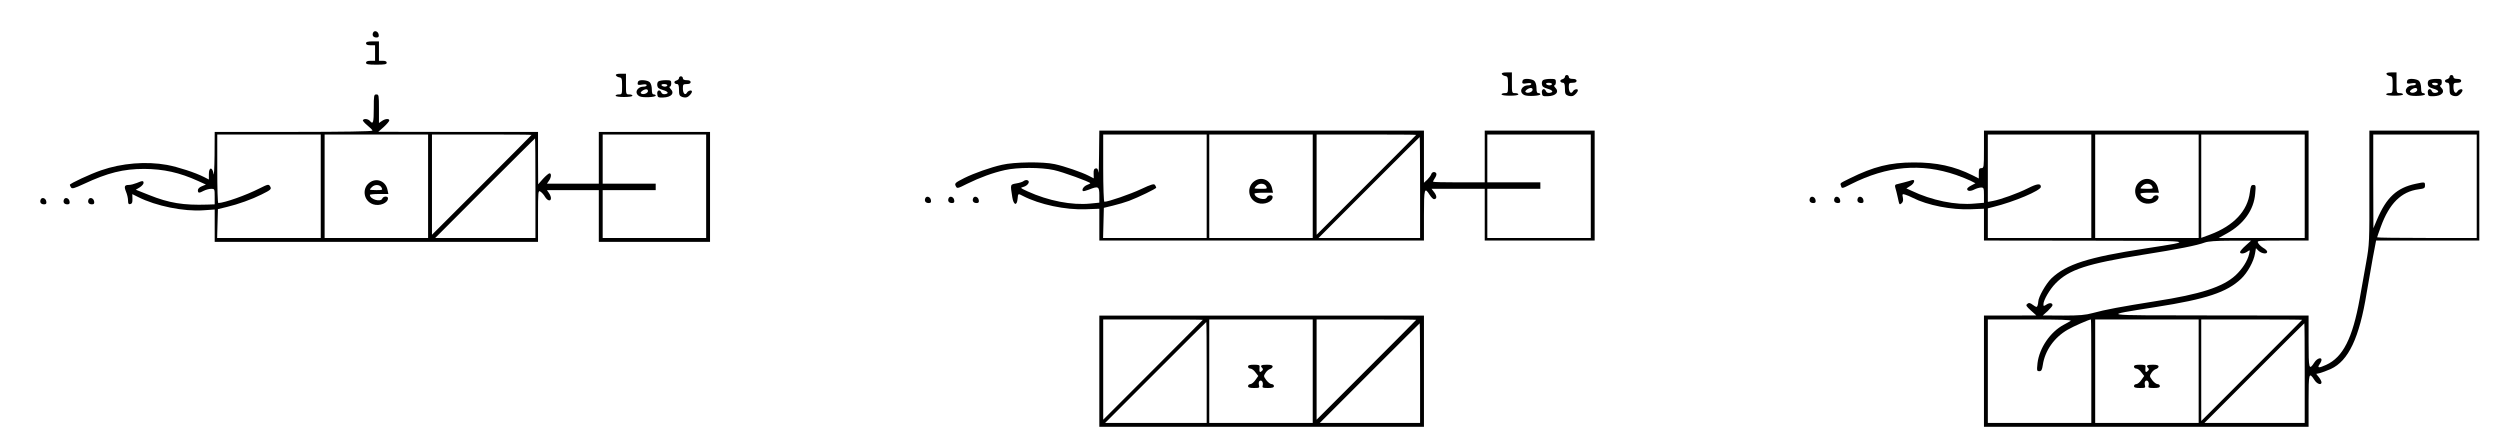<?xml version="1.0" standalone="no"?>
<!DOCTYPE svg PUBLIC "-//W3C//DTD SVG 20010904//EN"
 "http://www.w3.org/TR/2001/REC-SVG-20010904/DTD/svg10.dtd">
<svg version="1.0" xmlns="http://www.w3.org/2000/svg"
 width="1933pt" height="343pt" viewBox="0 0 1933 343"
 preserveAspectRatio="xMidYMid meet">
<g transform="translate(0,343) scale(0.1,-0.1)"
fill="#000000" stroke="none">
<path d="M2884 3176 c-8 -21 3 -36 27 -36 15 0 20 6 17 22 -4 27 -35 37 -44
14z"/>
<path d="M2830 3095 c0 -10 11 -15 35 -15 l35 0 0 -60 0 -60 -35 0 c-24 0 -35
-5 -35 -15 0 -12 16 -15 80 -15 64 0 80 3 80 15 0 10 -10 15 -30 15 l-30 0 0
75 0 75 -50 0 c-38 0 -50 -4 -50 -15z"/>
<path d="M11612 2858 c3 -7 14 -14 26 -16 20 -3 22 -9 22 -68 0 -62 -1 -64
-25 -64 -14 0 -25 -4 -25 -10 0 -6 28 -10 65 -10 37 0 65 4 65 10 0 6 -11 10
-25 10 -25 0 -25 1 -25 80 l0 80 -41 0 c-28 0 -39 -4 -37 -12z"/>
<path d="M18452 2858 c3 -7 14 -14 26 -16 20 -3 22 -9 22 -68 0 -62 -1 -64
-25 -64 -14 0 -25 -4 -25 -10 0 -6 28 -10 65 -10 37 0 65 4 65 10 0 6 -11 10
-25 10 -25 0 -25 1 -25 80 l0 80 -41 0 c-28 0 -39 -4 -37 -12z"/>
<path d="M4762 2848 c3 -7 14 -14 26 -16 20 -3 22 -9 22 -68 0 -62 -1 -64 -25
-64 -14 0 -25 -4 -25 -10 0 -6 28 -10 65 -10 37 0 65 4 65 10 0 6 -11 10 -25
10 -25 0 -25 1 -25 80 l0 80 -41 0 c-28 0 -39 -4 -37 -12z"/>
<path d="M12100 2836 c0 -7 -9 -16 -21 -19 -23 -6 -17 -27 7 -27 10 0 14 -13
14 -45 0 -38 4 -47 23 -54 12 -5 29 -6 37 -3 17 5 40 31 40 44 0 15 -29 8 -38
-8 -14 -25 -32 -7 -32 32 0 31 2 34 30 34 20 0 30 5 30 15 0 10 -10 15 -30 15
-20 0 -30 5 -30 15 0 8 -7 15 -15 15 -8 0 -15 -6 -15 -14z"/>
<path d="M18940 2836 c0 -7 -9 -16 -21 -19 -23 -6 -17 -27 7 -27 10 0 14 -13
14 -45 0 -38 4 -47 23 -54 12 -5 29 -6 37 -3 17 5 40 31 40 44 0 15 -29 8 -38
-8 -14 -25 -32 -7 -32 32 0 31 2 34 30 34 20 0 30 5 30 15 0 10 -10 15 -30 15
-20 0 -30 5 -30 15 0 8 -7 15 -15 15 -8 0 -15 -6 -15 -14z"/>
<path d="M5250 2826 c0 -7 -9 -16 -21 -19 -23 -6 -17 -27 7 -27 10 0 14 -13
14 -45 0 -38 4 -47 23 -54 12 -5 29 -6 37 -3 17 5 40 31 40 44 0 15 -29 8 -38
-8 -14 -25 -32 -7 -32 32 0 31 2 34 30 34 20 0 30 5 30 15 0 10 -10 15 -30 15
-20 0 -30 5 -30 15 0 8 -7 15 -15 15 -8 0 -15 -6 -15 -14z"/>
<path d="M11777 2813 c-4 -3 -7 -13 -7 -20 0 -10 9 -12 35 -7 23 4 35 2 35 -5
0 -6 -10 -11 -23 -11 -54 0 -76 -53 -31 -75 24 -12 124 -7 124 6 0 5 -7 9 -15
9 -11 0 -15 11 -15 39 0 23 -7 46 -16 55 -15 16 -75 22 -87 9z m73 -77 c0 -17
-35 -30 -51 -20 -9 5 -6 11 6 21 24 17 45 17 45 -1z"/>
<path d="M11932 2811 c-8 -4 -12 -19 -10 -32 2 -18 13 -26 41 -34 43 -12 53
-28 19 -33 -13 -2 -25 3 -28 12 -11 28 -36 19 -32 -11 3 -26 6 -28 45 -27 65
2 92 34 57 68 -8 9 -11 16 -5 16 6 0 11 11 11 25 0 23 -4 25 -42 25 -24 0 -49
-4 -56 -9z m68 -31 c0 -5 -9 -10 -19 -10 -11 0 -23 5 -26 10 -4 6 5 10 19 10
14 0 26 -4 26 -10z"/>
<path d="M18617 2813 c-4 -3 -7 -13 -7 -20 0 -10 9 -12 35 -7 23 4 35 2 35 -5
0 -6 -10 -11 -23 -11 -54 0 -76 -53 -31 -75 24 -12 124 -7 124 6 0 5 -7 9 -15
9 -11 0 -15 11 -15 39 0 23 -7 46 -16 55 -15 16 -75 22 -87 9z m73 -77 c0 -17
-35 -30 -51 -20 -9 5 -6 11 6 21 24 17 45 17 45 -1z"/>
<path d="M18782 2811 c-8 -4 -12 -19 -10 -32 2 -18 13 -26 41 -34 43 -12 53
-28 19 -33 -13 -2 -25 3 -28 12 -11 28 -36 19 -32 -11 3 -26 6 -28 45 -27 65
2 92 34 57 68 -8 9 -11 16 -5 16 6 0 11 11 11 25 0 23 -4 25 -42 25 -24 0 -49
-4 -56 -9z m68 -31 c0 -5 -9 -10 -19 -10 -11 0 -23 5 -26 10 -4 6 5 10 19 10
14 0 26 -4 26 -10z"/>
<path d="M4937 2803 c-4 -3 -7 -13 -7 -20 0 -10 9 -12 35 -7 23 4 35 2 35 -5
0 -6 -10 -11 -23 -11 -54 0 -76 -53 -31 -75 24 -12 124 -7 124 6 0 5 -7 9 -15
9 -11 0 -15 11 -15 39 0 23 -7 46 -16 55 -15 16 -75 22 -87 9z m73 -77 c0 -17
-35 -30 -51 -20 -9 5 -6 11 6 21 24 17 45 17 45 -1z"/>
<path d="M5092 2801 c-8 -4 -12 -19 -10 -32 2 -18 13 -26 41 -34 43 -12 53
-28 19 -33 -13 -2 -25 3 -28 12 -11 28 -36 19 -32 -11 3 -26 6 -28 45 -27 65
2 92 34 57 68 -8 9 -11 16 -5 16 6 0 11 11 11 25 0 23 -4 25 -42 25 -24 0 -49
-4 -56 -9z m68 -31 c0 -5 -9 -10 -19 -10 -11 0 -23 5 -26 10 -4 6 5 10 19 10
14 0 26 -4 26 -10z"/>
<path d="M2890 2590 c0 -108 -5 -125 -30 -95 -14 16 -46 20 -54 6 -3 -4 12
-22 34 -40 22 -18 40 -36 40 -41 0 -6 -230 -10 -610 -10 l-610 0 -1 -182 c-1
-101 -5 -165 -8 -143 -8 56 -36 55 -36 -1 l0 -42 -37 19 c-66 34 -201 78 -287
94 -159 29 -350 14 -510 -42 -82 -28 -241 -102 -241 -112 0 -3 4 -13 9 -20 8
-13 24 -8 98 26 186 87 307 117 468 117 150 -1 273 -28 418 -94 l59 -27 -31
-13 c-19 -7 -31 -20 -31 -31 0 -23 9 -24 46 -4 16 8 41 15 57 15 26 0 27 -1
27 -60 l0 -60 -57 -2 c-184 -6 -296 12 -450 74 l-103 41 30 18 c16 10 30 26
30 34 0 19 -8 19 -53 0 -20 -8 -47 -15 -61 -15 -34 0 -38 -12 -21 -54 8 -19
15 -49 15 -66 0 -25 4 -31 18 -28 13 3 17 13 16 40 l-1 37 46 -23 c137 -69
352 -113 504 -102 l87 6 0 -125 0 -125 1250 0 1250 0 0 200 c0 194 1 200 19
188 10 -6 26 -24 35 -40 19 -31 46 -38 46 -10 0 10 -7 28 -16 40 l-15 22 200
0 201 0 0 -200 0 -200 430 0 430 0 0 425 0 425 -430 0 -430 0 0 -200 0 -200
-201 0 -200 0 15 22 c19 26 21 58 5 58 -6 0 -29 -19 -50 -42 l-38 -43 -1 203
0 202 -617 0 -618 1 43 38 c23 21 42 44 42 50 0 16 -32 14 -58 -5 l-22 -15 0
110 c0 104 -1 111 -20 111 -19 0 -20 -7 -20 -110z m-410 -600 l0 -400 -400 0
-401 0 3 112 3 111 70 17 c85 20 196 60 267 96 75 37 79 42 66 64 -11 17 -16
16 -82 -17 -107 -54 -266 -110 -318 -113 -5 0 -8 119 -8 265 l0 265 400 0 400
0 0 -400z m830 0 l0 -400 -400 0 -400 0 0 400 0 400 400 0 400 0 0 -400z m800
397 c0 -1 -173 -175 -385 -387 l-385 -385 0 388 0 387 385 0 c212 0 385 -1
385 -3z m1350 -397 l0 -400 -400 0 -400 0 0 185 0 185 205 0 205 0 0 25 0 25
-205 0 -205 0 0 190 0 190 400 0 400 0 0 -400z m-1320 -15 l0 -385 -387 0
-388 0 385 385 c212 212 386 385 387 385 2 0 3 -173 3 -385z"/>
<path d="M2868 2025 c-73 -41 -62 -149 18 -175 49 -16 114 10 114 47 0 18 -36
17 -44 -2 -12 -31 -96 -6 -96 28 0 4 32 7 71 7 l72 0 -7 32 c-12 63 -75 93
-128 63z m82 -45 c10 -19 8 -20 -40 -20 -27 0 -50 2 -50 4 0 3 7 12 16 20 22
22 61 20 74 -4z"/>
<path d="M8498 2243 c0 -98 -3 -163 -5 -145 -3 25 -9 32 -21 30 -13 -3 -17
-13 -16 -40 l1 -37 -41 21 c-53 27 -186 73 -261 89 -89 20 -313 17 -407 -5
-90 -20 -216 -65 -291 -102 -73 -37 -79 -42 -66 -65 9 -18 14 -17 87 20 100
49 198 85 292 106 96 22 280 22 379 0 66 -14 281 -92 281 -102 0 -2 -11 -8
-25 -13 -25 -10 -43 -36 -32 -47 4 -3 24 2 47 11 72 29 80 25 80 -43 l0 -58
-71 -7 c-141 -14 -323 21 -483 94 -58 27 -60 28 -33 35 34 9 55 42 32 51 -8 4
-21 1 -29 -5 -8 -7 -33 -15 -57 -19 -49 -9 -48 -5 -32 -107 10 -62 36 -70 41
-12 4 42 3 42 41 22 130 -67 329 -109 486 -103 l105 4 0 -123 0 -123 1255 0
1255 0 0 196 c0 209 4 221 45 156 11 -17 25 -31 32 -32 23 0 25 22 4 51 l-22
29 206 0 205 0 0 -200 0 -200 425 0 425 0 0 425 0 425 -425 0 -425 0 0 -200 0
-200 -200 0 c-110 0 -200 2 -200 5 0 3 7 17 16 30 9 13 13 29 9 35 -10 16 -33
12 -39 -8 -4 -11 -18 -29 -31 -42 l-25 -23 0 201 0 202 -1255 0 -1255 0 -2
-177z m832 -253 l0 -400 -400 0 -401 0 3 117 3 116 70 17 c39 9 95 26 125 37
74 28 210 94 210 102 0 3 -4 12 -9 20 -8 12 -27 7 -108 -31 -83 -39 -253 -98
-284 -98 -5 0 -9 115 -9 260 l0 260 400 0 400 0 0 -400z m820 0 l0 -400 -400
0 -400 0 0 400 0 400 400 0 400 0 0 -400z m800 397 c0 -1 -173 -175 -385 -387
l-385 -385 0 388 0 387 385 0 c212 0 385 -1 385 -3z m1350 -397 l0 -400 -400
0 -400 0 0 190 0 190 205 0 205 0 0 25 0 25 -205 0 -205 0 0 185 0 185 400 0
400 0 0 -400z m-1320 -10 l0 -390 -392 0 -393 0 390 390 c214 215 391 390 392
390 2 0 3 -175 3 -390z"/>
<path d="M9708 2035 c-73 -41 -62 -149 18 -175 49 -16 114 10 114 47 0 18 -36
17 -44 -2 -12 -31 -96 -6 -96 28 0 4 32 7 71 7 l72 0 -7 32 c-12 63 -75 93
-128 63z m82 -45 c10 -19 8 -20 -40 -20 -27 0 -50 2 -50 4 0 3 7 12 16 20 22
22 61 20 74 -4z"/>
<path d="M15340 2275 c0 -138 -1 -145 -20 -145 -17 0 -20 -7 -20 -40 l0 -40
-47 24 c-142 71 -280 101 -458 100 -181 0 -310 -33 -490 -122 -84 -42 -78 -36
-70 -61 6 -20 8 -20 75 14 283 143 543 165 815 72 39 -14 88 -33 110 -44 l39
-20 -32 -17 c-18 -9 -32 -21 -32 -27 0 -18 26 -20 56 -4 16 8 39 15 52 15 20
0 22 -4 22 -59 l0 -59 -73 -6 c-144 -14 -331 24 -489 100 l-38 17 30 19 c33
19 42 54 13 45 -10 -4 -38 -11 -63 -18 -25 -6 -51 -13 -59 -15 -9 -3 -11 -11
-6 -27 4 -12 12 -44 18 -72 13 -61 13 -61 31 -46 10 9 13 22 9 43 -6 28 -4 30
18 23 13 -4 40 -15 59 -25 114 -58 301 -94 449 -88 l101 4 0 -123 0 -123 788
-1 c876 -1 857 1 462 -60 -445 -68 -613 -122 -729 -232 -42 -41 -101 -145
-101 -179 0 -9 -3 -23 -6 -32 -5 -13 -10 -12 -35 6 -23 17 -31 19 -44 8 -13
-11 -9 -17 28 -51 l42 -38 -202 -1 -203 0 0 -430 0 -430 1255 0 1255 0 0 201
c0 214 3 226 45 161 20 -32 55 -43 55 -18 0 7 -9 25 -20 39 l-21 26 28 6 c15
4 54 18 85 32 136 62 221 241 277 588 12 72 33 192 47 268 l26 137 399 0 399
0 0 425 0 425 -425 0 -425 0 0 -438 c1 -428 0 -441 -25 -582 -14 -80 -37 -206
-50 -281 -55 -304 -129 -451 -259 -510 -57 -26 -71 -25 -52 3 9 12 16 28 16
35 0 24 -35 12 -55 -19 -42 -65 -45 -53 -45 161 l0 201 -772 1 c-864 1 -836
-3 -409 65 391 61 549 114 659 218 50 47 98 135 108 196 l7 41 21 -21 c25 -22
66 -27 66 -7 0 7 -13 21 -30 30 -16 10 -35 27 -40 38 -10 19 -6 19 190 19
l200 0 0 425 0 425 -1255 0 -1255 0 0 -145z m830 -285 l0 -400 -400 0 -400 0
0 115 0 114 43 11 c159 39 367 127 367 155 0 29 -28 26 -101 -11 -80 -40 -211
-87 -271 -98 l-38 -7 0 261 0 260 400 0 400 0 0 -400z m830 0 l0 -400 -400 0
-400 0 0 400 0 400 400 0 400 0 0 -400z m820 0 l0 -400 -332 0 -333 0 65 36
c128 71 207 181 217 306 6 63 5 68 -14 68 -17 0 -21 -9 -27 -56 -17 -144 -124
-259 -308 -328 l-68 -25 0 399 0 400 400 0 400 0 0 -400z m1330 0 l0 -400
-385 0 c-212 0 -385 2 -385 5 0 2 13 40 29 83 65 178 157 270 290 288 45 6 51
9 51 30 0 28 -1 28 -72 13 -146 -31 -226 -105 -299 -277 l-28 -67 -1 363 0
362 400 0 400 0 0 -400z m-1787 -459 c-24 -21 -43 -44 -43 -50 0 -16 32 -14
57 4 20 14 21 14 13 -20 -12 -52 -53 -116 -105 -164 -98 -90 -271 -146 -620
-200 -258 -41 -393 -66 -482 -91 -59 -16 -103 -20 -230 -20 l-158 1 38 34 c20
20 37 39 37 45 0 18 -22 21 -45 6 -24 -15 -25 -15 -25 2 0 31 48 114 93 160
105 108 243 153 681 223 265 42 413 71 474 94 25 9 87 14 197 14 l160 0 -42
-38z m-1353 -582 c-8 -5 -32 -19 -53 -30 -104 -55 -189 -180 -203 -297 -6 -58
-5 -62 14 -62 16 0 21 9 27 48 16 110 88 213 193 273 42 25 166 79 179 79 2 0
3 -180 3 -400 l0 -400 -400 0 -400 0 0 400 0 400 328 0 c226 0 322 -3 312 -11z
m990 -389 l0 -400 -400 0 -400 0 0 400 0 400 400 0 400 0 0 -400z m800 397 c0
-1 -175 -178 -390 -392 l-390 -390 0 393 0 392 390 0 c215 0 390 -1 390 -3z
m20 -412 l0 -385 -387 0 -388 0 385 385 c212 212 386 385 387 385 2 0 3 -173
3 -385z"/>
<path d="M16558 2035 c-73 -41 -62 -149 18 -175 49 -16 114 10 114 47 0 18
-36 17 -44 -2 -12 -31 -96 -6 -96 28 0 4 32 7 71 7 l72 0 -7 32 c-12 63 -75
93 -128 63z m82 -45 c10 -19 8 -20 -40 -20 -27 0 -50 2 -50 4 0 3 7 12 16 20
22 22 61 20 74 -4z"/>
<path d="M16500 595 c0 -8 8 -15 18 -15 10 0 28 -13 39 -29 l22 -28 -22 -31
c-12 -18 -30 -32 -39 -32 -10 0 -18 -7 -18 -15 0 -11 12 -15 45 -15 43 0 45 1
39 24 -3 14 -1 27 6 31 16 10 29 -12 23 -36 -5 -17 0 -19 41 -19 34 0 46 4 46
15 0 8 -8 15 -18 15 -10 0 -28 14 -41 31 -21 29 -22 31 -6 56 9 14 26 28 36
30 10 3 19 12 19 19 0 10 -13 14 -45 14 -45 0 -54 -7 -35 -26 8 -8 6 -15 -5
-24 -16 -13 -19 -6 -16 33 2 14 -6 17 -43 17 -34 0 -46 -4 -46 -15z"/>
<path d="M7154 1896 c-8 -21 3 -36 27 -36 15 0 20 6 17 22 -4 27 -35 37 -44
14z"/>
<path d="M7334 1896 c-8 -21 3 -36 27 -36 15 0 20 6 17 22 -4 27 -35 37 -44
14z"/>
<path d="M7524 1896 c-8 -21 3 -36 27 -36 15 0 20 6 17 22 -4 27 -35 37 -44
14z"/>
<path d="M13994 1896 c-8 -21 3 -36 27 -36 15 0 20 6 17 22 -4 27 -35 37 -44
14z"/>
<path d="M14184 1896 c-8 -21 3 -36 27 -36 15 0 20 6 17 22 -4 27 -35 37 -44
14z"/>
<path d="M14364 1896 c-8 -21 3 -36 27 -36 15 0 20 6 17 22 -4 27 -35 37 -44
14z"/>
<path d="M314 1886 c-8 -21 3 -36 27 -36 15 0 20 6 17 22 -4 27 -35 37 -44 14z"/>
<path d="M494 1886 c-8 -21 3 -36 27 -36 15 0 20 6 17 22 -4 27 -35 37 -44 14z"/>
<path d="M684 1886 c-8 -21 3 -36 27 -36 15 0 20 6 17 22 -4 27 -35 37 -44 14z"/>
<path d="M8500 560 l0 -430 1255 0 1255 0 0 430 0 430 -1255 0 -1255 0 0 -430z
m800 397 c0 -1 -173 -175 -385 -387 l-385 -385 0 388 0 387 385 0 c212 0 385
-1 385 -3z m850 -397 l0 -400 -400 0 -400 0 0 400 0 400 400 0 400 0 0 -400z
m800 397 c0 -1 -173 -175 -385 -387 l-385 -385 0 388 0 387 385 0 c212 0 385
-1 385 -3z m-1620 -407 l0 -390 -392 0 -393 0 390 390 c214 215 391 390 392
390 2 0 3 -175 3 -390z m1650 -5 l0 -385 -387 0 -388 0 385 385 c212 212 386
385 387 385 2 0 3 -173 3 -385z"/>
<path d="M9650 595 c0 -8 8 -15 18 -15 10 0 28 -13 39 -29 l22 -28 -22 -31
c-12 -18 -30 -32 -39 -32 -10 0 -18 -7 -18 -15 0 -11 12 -15 45 -15 43 0 45 1
39 24 -3 14 -1 27 6 31 16 10 29 -12 23 -36 -5 -17 0 -19 41 -19 34 0 46 4 46
15 0 8 -8 15 -18 15 -10 0 -28 14 -41 31 -21 29 -22 31 -6 56 9 14 26 28 36
30 10 3 19 12 19 19 0 10 -13 14 -45 14 -45 0 -54 -7 -35 -26 8 -8 6 -15 -5
-24 -16 -13 -19 -6 -16 33 2 14 -6 17 -43 17 -34 0 -46 -4 -46 -15z"/>
</g>
</svg>

